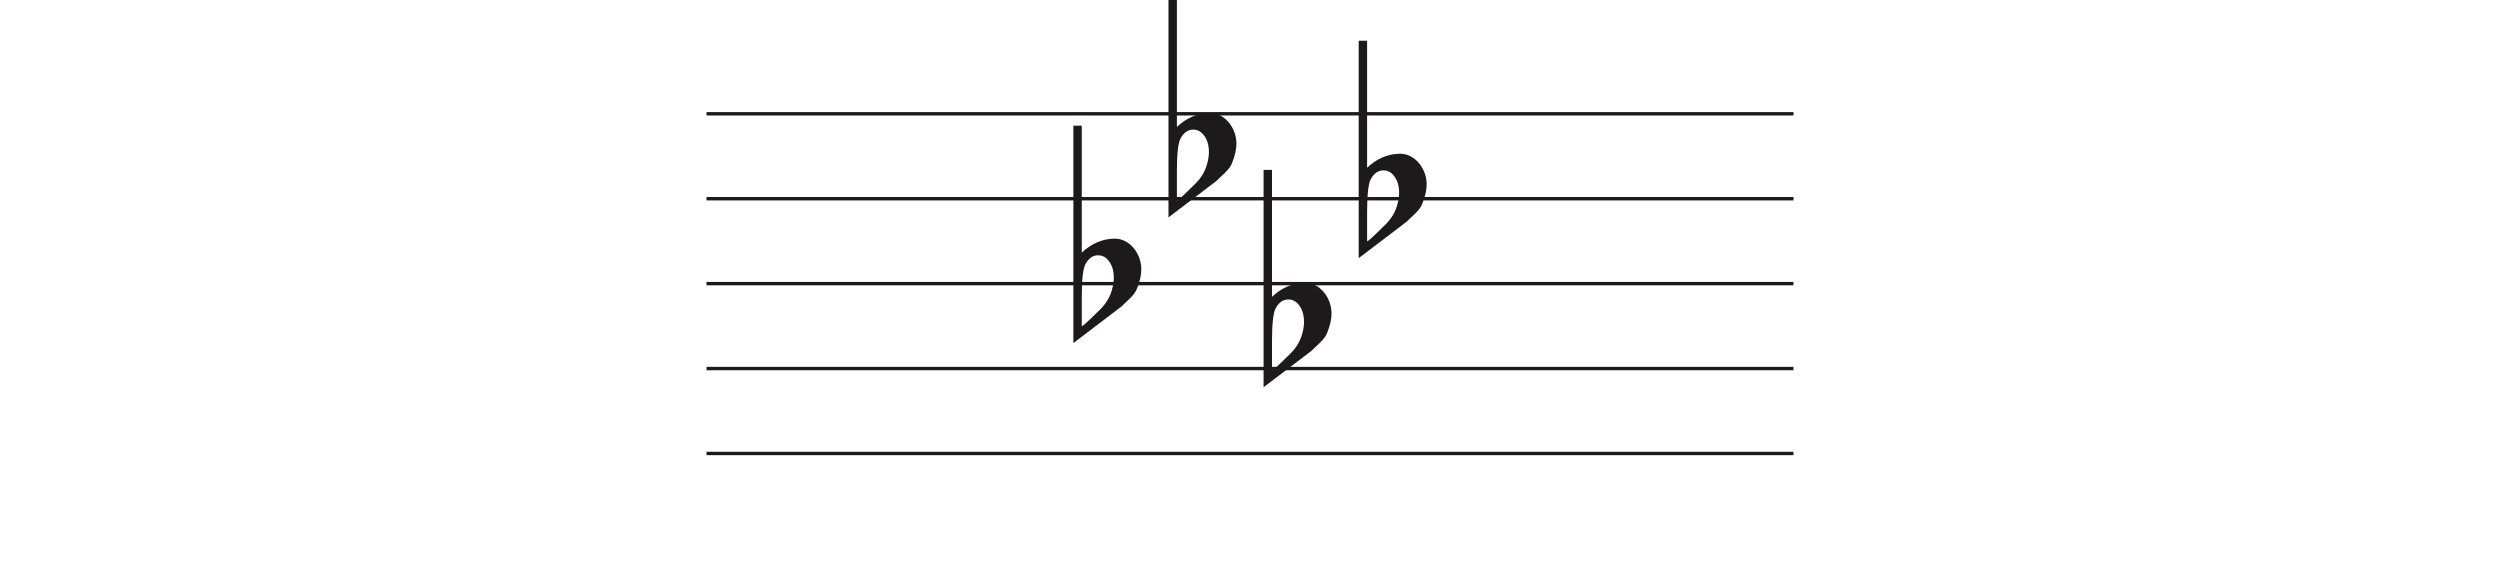 <svg width="736" height="171" viewBox="0 0 736 171" fill="none" xmlns="http://www.w3.org/2000/svg">
<line x1="208" y1="33.5" x2="528" y2="33.5" stroke="#1C1A1A"/>
<line x1="208" y1="58.5" x2="528" y2="58.5" stroke="#1C1A1A"/>
<line x1="208" y1="83.5" x2="528" y2="83.5" stroke="#1C1A1A"/>
<line x1="208" y1="108.5" x2="528" y2="108.5" stroke="#1C1A1A"/>
<line x1="208" y1="133.5" x2="528" y2="133.5" stroke="#1C1A1A"/>
<path d="M318.475 37V68.091C318.475 68.091 318.475 70.186 318.475 74.378C321.332 71.693 324.537 70.317 328.091 70.252C330.313 70.252 332.217 71.201 333.804 73.101C335.2 74.869 335.93 76.834 335.994 78.995C336.057 80.698 335.645 82.662 334.756 84.889C334.439 85.806 333.74 86.788 332.661 87.836C331.836 88.622 330.979 89.441 330.091 90.292C325.394 93.829 320.697 97.398 316 101V37H318.475ZM326.187 76.539C325.426 75.622 324.442 75.164 323.236 75.164C321.712 75.164 320.475 76.048 319.523 77.816C318.824 79.191 318.475 82.433 318.475 87.541V95.99C318.539 96.252 320.316 94.647 323.807 91.176C325.711 89.343 326.949 87.181 327.52 84.693C327.774 83.71 327.901 82.728 327.901 81.746C327.901 79.584 327.33 77.849 326.187 76.539Z" fill="#1C1A1A"/>
<path d="M346.475 0V31.091C346.475 31.091 346.475 33.186 346.475 37.378C349.332 34.693 352.537 33.317 356.091 33.252C358.313 33.252 360.217 34.202 361.804 36.101C363.2 37.869 363.93 39.834 363.994 41.995C364.057 43.698 363.645 45.662 362.756 47.889C362.439 48.806 361.74 49.788 360.661 50.836C359.836 51.622 358.979 52.441 358.091 53.292C353.394 56.829 348.697 60.398 344 64V0H346.475ZM354.187 39.539C353.426 38.622 352.442 38.164 351.236 38.164C349.712 38.164 348.475 39.048 347.523 40.816C346.824 42.191 346.475 45.433 346.475 50.541V58.99C346.539 59.252 348.316 57.647 351.807 54.176C353.711 52.343 354.949 50.181 355.52 47.693C355.774 46.71 355.901 45.728 355.901 44.746C355.901 42.584 355.33 40.849 354.187 39.539Z" fill="#1C1A1A"/>
<path d="M374.475 50V81.091C374.475 81.091 374.475 83.186 374.475 87.378C377.332 84.693 380.537 83.317 384.091 83.252C386.313 83.252 388.217 84.201 389.804 86.101C391.2 87.869 391.93 89.834 391.994 91.995C392.057 93.698 391.645 95.662 390.756 97.889C390.439 98.806 389.74 99.788 388.661 100.836C387.836 101.622 386.979 102.441 386.091 103.292C381.394 106.829 376.697 110.398 372 114V50H374.475ZM382.187 89.539C381.426 88.622 380.442 88.164 379.236 88.164C377.712 88.164 376.475 89.048 375.523 90.816C374.824 92.191 374.475 95.433 374.475 100.542V108.99C374.539 109.252 376.316 107.647 379.807 104.176C381.711 102.343 382.949 100.181 383.52 97.693C383.774 96.71 383.901 95.728 383.901 94.746C383.901 92.584 383.33 90.849 382.187 89.539Z" fill="#1C1A1A"/>
<path d="M402.475 12V43.091C402.475 43.091 402.475 45.186 402.475 49.378C405.332 46.693 408.537 45.317 412.091 45.252C414.313 45.252 416.217 46.202 417.804 48.101C419.2 49.869 419.93 51.834 419.994 53.995C420.057 55.698 419.645 57.662 418.756 59.889C418.439 60.806 417.74 61.788 416.661 62.836C415.836 63.622 414.979 64.441 414.091 65.292C409.394 68.829 404.697 72.398 400 76V12H402.475ZM410.187 51.539C409.426 50.622 408.442 50.164 407.236 50.164C405.712 50.164 404.475 51.048 403.523 52.816C402.824 54.191 402.475 57.433 402.475 62.541V70.99C402.539 71.252 404.316 69.647 407.807 66.176C409.711 64.343 410.949 62.181 411.52 59.693C411.774 58.71 411.901 57.728 411.901 56.746C411.901 54.584 411.33 52.849 410.187 51.539Z" fill="#1C1A1A"/>
</svg>
